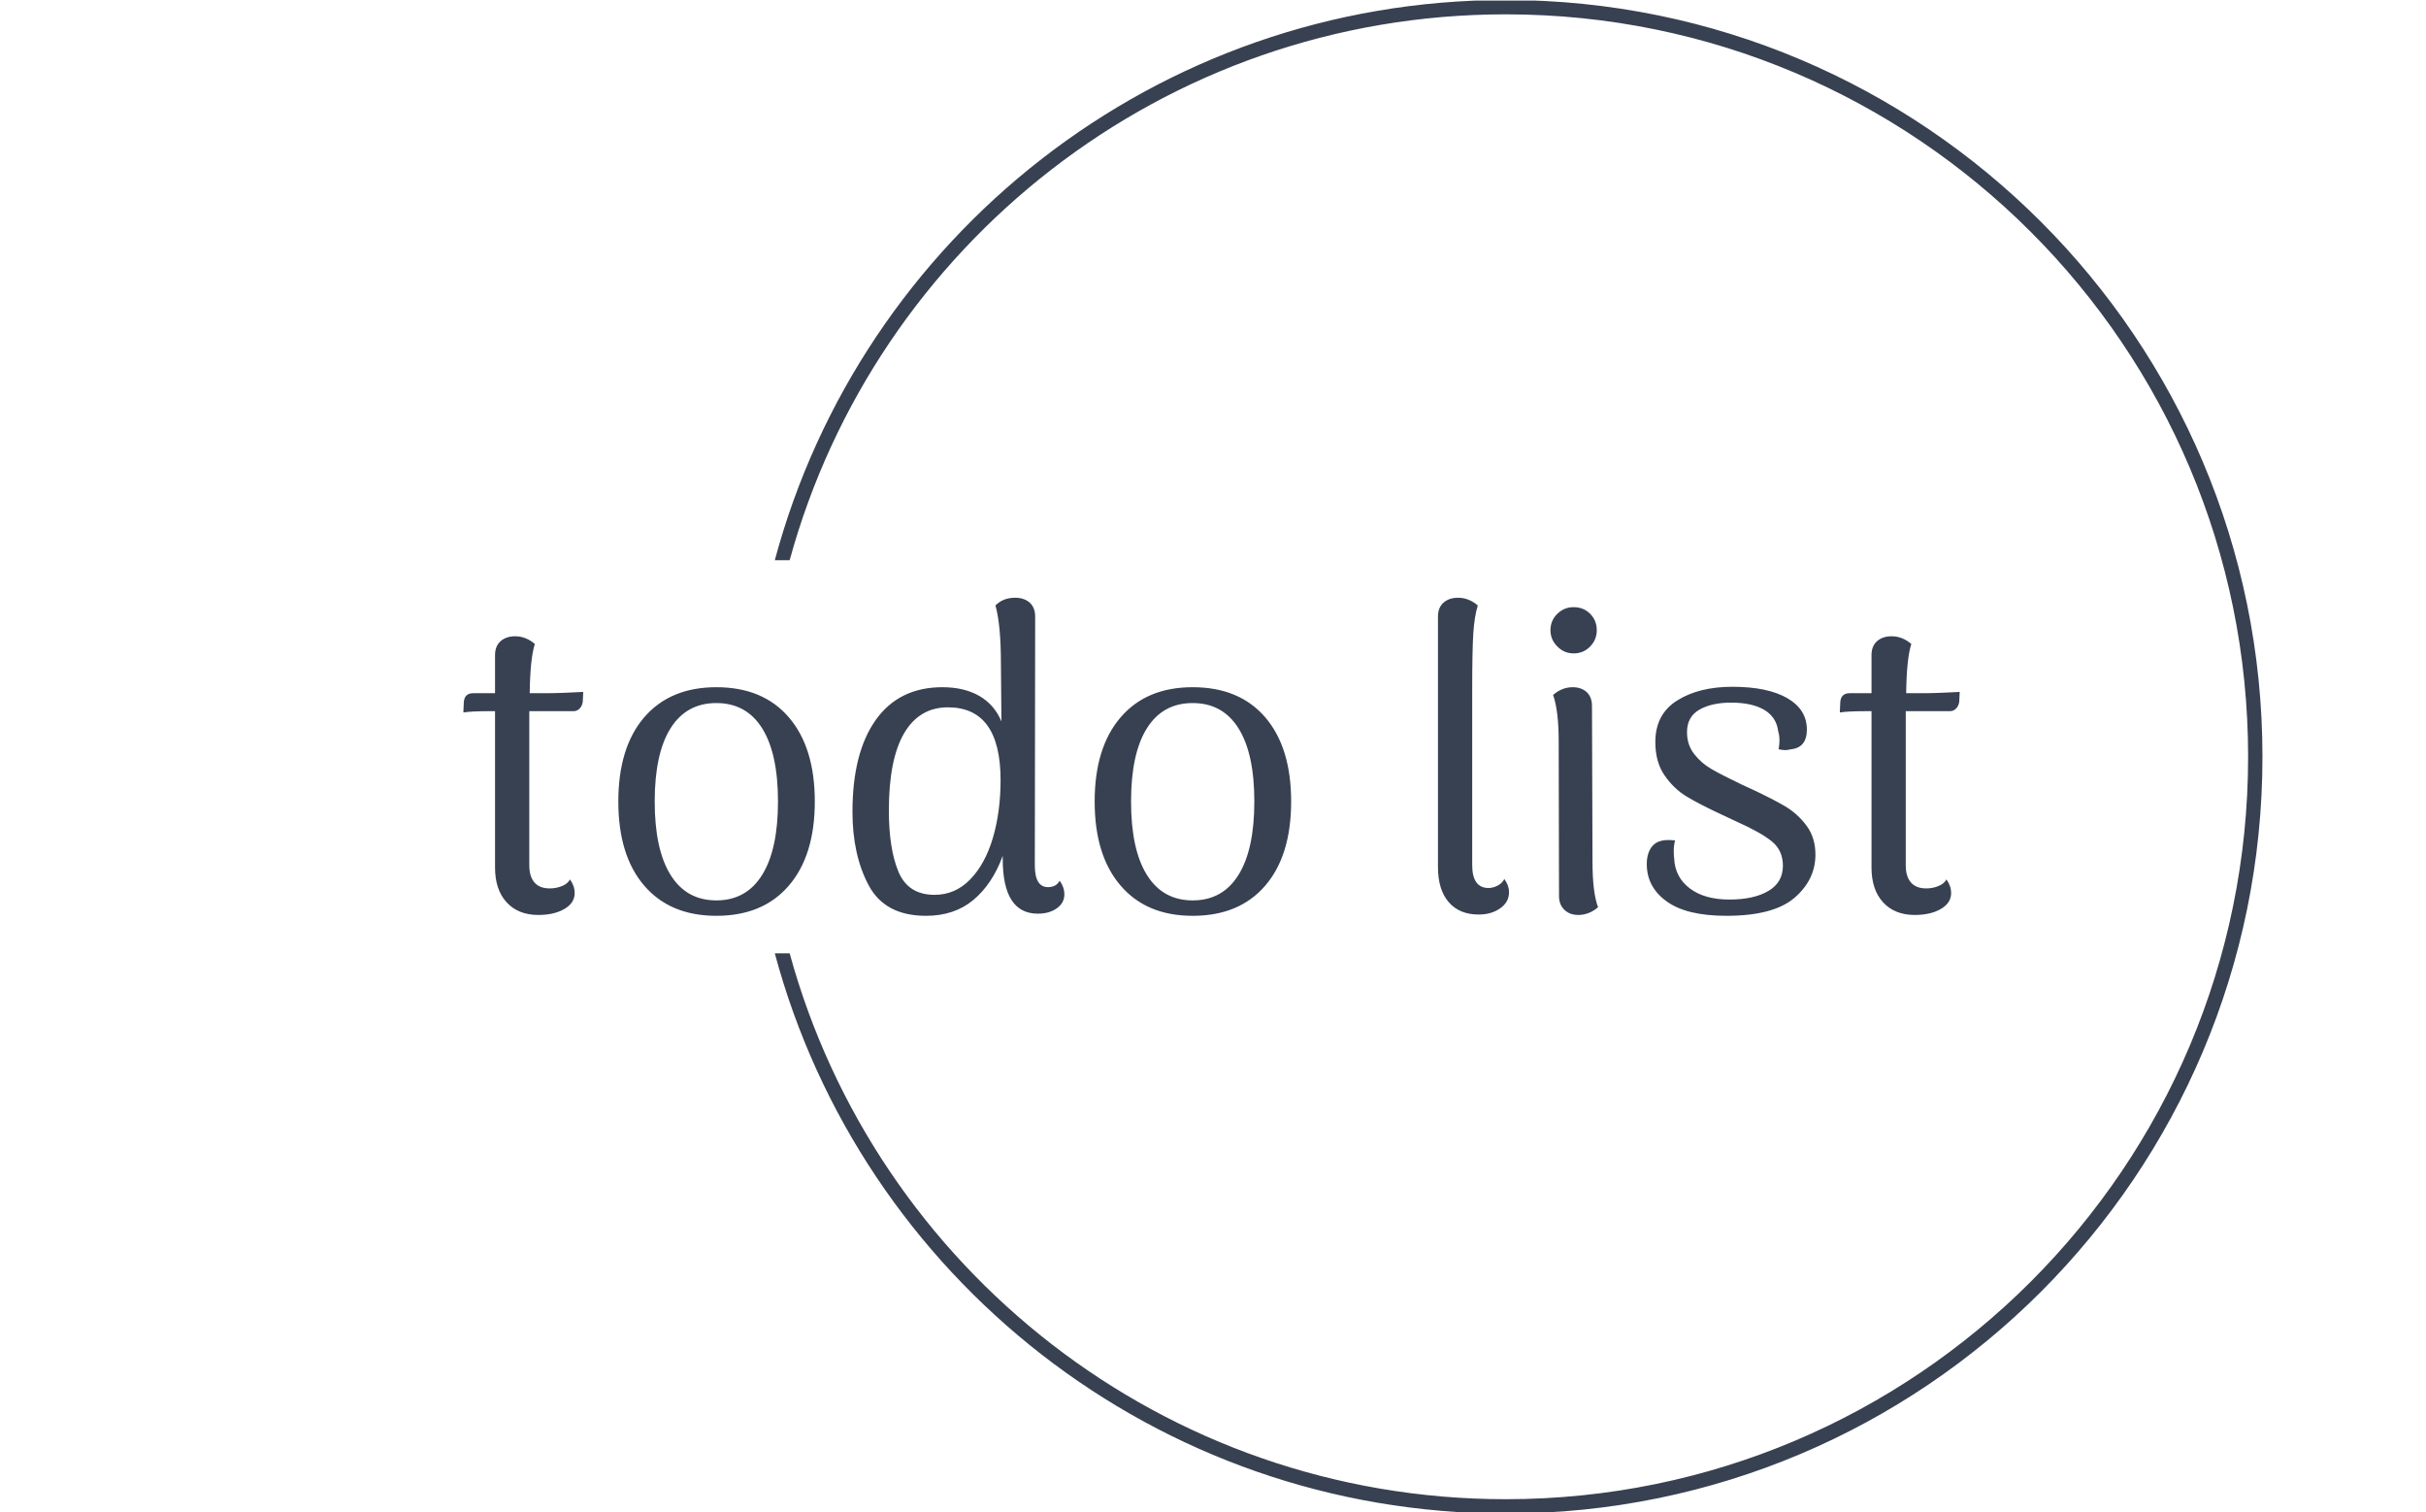 <svg xmlns="http://www.w3.org/2000/svg" version="1.1" xmlns:xlink="http://www.w3.org/1999/xlink" xmlns:svgjs="http://svgjs.dev/svgjs" width="1500" height="935" viewBox="0 0 1500 935"><g transform="matrix(1,0,0,1,-0.909,0.379)"><svg viewBox="0 0 396 247" data-background-color="#dedede" preserveAspectRatio="xMidYMid meet" height="935" width="1500" xmlns="http://www.w3.org/2000/svg" xmlns:xlink="http://www.w3.org/1999/xlink"><g id="tight-bounds" transform="matrix(1,0,0,1,0.24,-0.1)"><svg viewBox="0 0 395.52 247.2" height="247.2" width="395.52"><g><svg></svg></g><g><svg viewBox="0 0 395.52 247.2" height="247.2" width="395.52"><g transform="matrix(1,0,0,1,75.544,97.626)"><svg viewBox="0 0 244.431 51.949" height="51.949" width="244.431"><g><svg viewBox="0 0 244.431 51.949" height="51.949" width="244.431"><g><svg viewBox="0 0 244.431 51.949" height="51.949" width="244.431"><g><svg viewBox="0 0 244.431 51.949" height="51.949" width="244.431"><g id="textblocktransform"><svg viewBox="0 0 244.431 51.949" height="51.949" width="244.431" id="textblock"><g><svg viewBox="0 0 244.431 51.949" height="51.949" width="244.431"><g transform="matrix(1,0,0,1,0,0)"><svg width="244.431" viewBox="1.05 -36.5 174.78 37.15" height="51.949" data-palette-color="#374151"><path d="M10.8-25.35Q11.6-25.35 12.93-25.4 14.25-25.45 15.05-25.5L15.05-25.5 15-24.4Q14.95-23.9 14.65-23.58 14.35-23.25 13.9-23.25L13.9-23.25 8.75-23.25 8.75-21.35 8.75-5.25Q8.75-3.95 9.35-3.25 9.95-2.55 11.15-2.55L11.15-2.55Q11.9-2.55 12.58-2.83 13.25-3.1 13.5-3.6L13.5-3.6Q14.05-2.85 14.05-2L14.05-2Q14.05-0.85 12.85-0.15 11.65 0.55 9.8 0.55L9.8 0.55Q7.45 0.55 6.1-0.93 4.75-2.4 4.75-5L4.75-5 4.75-23.25 4.05-23.25Q2-23.25 1.05-23.1L1.05-23.1 1.1-24.25Q1.15-25.35 2.2-25.35L2.2-25.35 4.75-25.35 4.75-29.8Q4.75-30.85 5.4-31.43 6.05-32 7.1-32L7.1-32Q8.35-32 9.4-31.1L9.4-31.1Q8.85-29.4 8.8-25.35L8.8-25.35 10.8-25.35ZM30.6 0.65Q25.2 0.65 22.17-2.88 19.15-6.4 19.15-12.7L19.15-12.7Q19.15-19 22.17-22.53 25.2-26.05 30.6-26.05L30.6-26.05Q36.05-26.05 39.07-22.53 42.1-19 42.1-12.7L42.1-12.7Q42.1-6.4 39.07-2.88 36.05 0.65 30.6 0.65L30.6 0.65ZM30.6-1.15Q34.1-1.15 35.95-4.13 37.8-7.1 37.8-12.7L37.8-12.7Q37.8-18.3 35.95-21.25 34.1-24.2 30.6-24.2L30.6-24.2Q27.1-24.2 25.25-21.25 23.4-18.3 23.4-12.7L23.4-12.7Q23.4-7.1 25.25-4.13 27.1-1.15 30.6-1.15L30.6-1.15ZM70.7-3.45Q71.25-2.7 71.25-1.85L71.25-1.85Q71.25-0.85 70.37-0.23 69.5 0.4 68.15 0.4L68.15 0.4Q64.05 0.4 64.05-6L64.05-6 64.05-6.35Q62.84-3.05 60.62-1.2 58.4 0.65 55.09 0.65L55.09 0.65Q50.3 0.65 48.4-2.9 46.5-6.45 46.5-11.5L46.5-11.5Q46.5-18.4 49.22-22.23 51.95-26.05 57-26.05L57-26.05Q59.55-26.05 61.32-25.03 63.09-24 63.9-22.05L63.9-22.05 63.84-28.75Q63.84-33.35 63.2-35.6L63.2-35.6Q64.09-36.5 65.5-36.5L65.5-36.5Q66.55-36.5 67.2-35.93 67.84-35.35 67.84-34.3L67.84-34.3 67.8-5.25Q67.8-2.7 69.34-2.7L69.34-2.7Q70.3-2.7 70.7-3.45L70.7-3.45ZM56.09-1.8Q58.5-1.8 60.25-3.6 62-5.4 62.9-8.45 63.8-11.5 63.8-15.2L63.8-15.2Q63.8-23.7 57.65-23.7L57.65-23.7Q54.3-23.7 52.52-20.65 50.75-17.6 50.75-11.65L50.75-11.65Q50.75-7.2 51.87-4.5 53-1.8 56.09-1.8L56.09-1.8ZM86.24 0.65Q80.84 0.65 77.82-2.88 74.79-6.4 74.79-12.7L74.79-12.7Q74.79-19 77.82-22.53 80.84-26.05 86.24-26.05L86.24-26.05Q91.69-26.05 94.72-22.53 97.74-19 97.74-12.7L97.74-12.7Q97.74-6.4 94.72-2.88 91.69 0.65 86.24 0.65L86.24 0.65ZM86.24-1.15Q89.74-1.15 91.59-4.13 93.44-7.1 93.44-12.7L93.44-12.7Q93.44-18.3 91.59-21.25 89.74-24.2 86.24-24.2L86.24-24.2Q82.74-24.2 80.89-21.25 79.04-18.3 79.04-12.7L79.04-12.7Q79.04-7.1 80.89-4.13 82.74-1.15 86.24-1.15L86.24-1.15ZM119.64 0.5Q117.39 0.5 116.14-0.95 114.89-2.4 114.89-5.05L114.89-5.05 114.89-34.3Q114.89-35.35 115.54-35.93 116.19-36.5 117.24-36.5L117.24-36.5Q118.49-36.5 119.54-35.6L119.54-35.6Q119.14-34.3 119.01-32.25 118.89-30.2 118.89-25.85L118.89-25.85 118.89-5.25Q118.89-3.95 119.36-3.28 119.84-2.6 120.79-2.6L120.79-2.6Q121.34-2.6 121.86-2.88 122.39-3.15 122.64-3.65L122.64-3.65Q123.19-2.9 123.19-2.1L123.19-2.1Q123.19-0.95 122.16-0.23 121.14 0.5 119.64 0.5L119.64 0.5ZM130.74-30Q129.63-30 128.84-30.8 128.03-31.6 128.03-32.7L128.03-32.7Q128.03-33.85 128.84-34.63 129.63-35.4 130.74-35.4L130.74-35.4Q131.88-35.4 132.66-34.63 133.44-33.85 133.44-32.7L133.44-32.7Q133.44-31.6 132.66-30.8 131.88-30 130.74-30L130.74-30ZM132.94-5.7Q132.94-2.05 133.59-0.35L133.59-0.35Q132.53 0.55 131.28 0.55L131.28 0.55Q130.28 0.55 129.66-0.05 129.03-0.65 129.03-1.65L129.03-1.65 128.99-19.8Q128.99-23.25 128.34-25.15L128.34-25.15Q129.38-26.05 130.63-26.05L130.63-26.05Q131.63-26.05 132.26-25.48 132.88-24.9 132.88-23.85L132.88-23.85 132.94-5.7ZM148.58 0.65Q143.93 0.65 141.61-1.03 139.28-2.7 139.28-5.4L139.28-5.4Q139.28-6.65 139.88-7.43 140.48-8.2 141.78-8.2L141.78-8.2Q142.28-8.2 142.58-8.15L142.58-8.15Q142.43-7.55 142.43-6.95L142.43-6.95Q142.43-6.4 142.48-6.05L142.48-6.05Q142.58-3.85 144.31-2.55 146.03-1.25 148.93-1.25L148.93-1.25Q151.78-1.25 153.48-2.25 155.18-3.25 155.18-5.2L155.18-5.2Q155.18-7 153.88-8.05 152.58-9.1 149.78-10.35L149.78-10.35 148.18-11.1Q145.38-12.4 143.91-13.3 142.43-14.2 141.36-15.75 140.28-17.3 140.28-19.65L140.28-19.65Q140.28-22.9 142.83-24.5 145.38-26.1 149.28-26.1L149.28-26.1Q153.38-26.1 155.68-24.78 157.98-23.45 157.98-21.1L157.98-21.1Q157.98-19 156.13-18.8L156.13-18.8Q155.63-18.7 155.48-18.7L155.48-18.7Q155.18-18.7 154.68-18.8L154.68-18.8Q154.78-19.4 154.78-19.8L154.78-19.8Q154.78-20.45 154.63-20.9L154.63-20.9Q154.43-22.55 153.01-23.4 151.58-24.25 149.13-24.25L149.13-24.25Q146.88-24.25 145.43-23.43 143.98-22.6 143.98-20.8L143.98-20.8Q143.98-19.3 144.83-18.23 145.68-17.15 146.86-16.48 148.03-15.8 150.43-14.65L150.43-14.65 151.53-14.15Q153.98-13 155.46-12.13 156.93-11.25 157.96-9.85 158.98-8.45 158.98-6.5L158.98-6.5Q158.98-3.55 156.53-1.45 154.08 0.65 148.58 0.65L148.58 0.65ZM171.58-25.35Q172.38-25.35 173.71-25.4 175.03-25.45 175.83-25.5L175.83-25.5 175.78-24.4Q175.73-23.9 175.43-23.58 175.13-23.25 174.68-23.25L174.68-23.25 169.53-23.25 169.53-21.35 169.53-5.25Q169.53-3.95 170.13-3.25 170.73-2.55 171.93-2.55L171.93-2.55Q172.68-2.55 173.35-2.83 174.03-3.1 174.28-3.6L174.28-3.6Q174.83-2.85 174.83-2L174.83-2Q174.83-0.85 173.63-0.15 172.43 0.55 170.58 0.55L170.58 0.55Q168.23 0.55 166.88-0.93 165.53-2.4 165.53-5L165.53-5 165.53-23.25 164.83-23.25Q162.78-23.25 161.83-23.1L161.83-23.1 161.88-24.25Q161.93-25.35 162.98-25.35L162.98-25.35 165.53-25.35 165.53-29.8Q165.53-30.85 166.18-31.43 166.83-32 167.88-32L167.88-32Q169.13-32 170.18-31.1L170.18-31.1Q169.63-29.4 169.58-25.35L169.58-25.35 171.58-25.35Z" opacity="1" transform="matrix(1,0,0,1,0,0)" fill="#374151" class="wordmark-text-0" data-fill-palette-color="primary" id="text-0"></path></svg></g></svg></g></svg></g></svg></g></svg></g></svg></g></svg></g><g><path d="M245.816 0c68.262 0 123.6 55.338 123.6 123.6 0 68.262-55.338 123.6-123.6 123.6-57.157 0-105.253-38.797-119.389-91.494h2.427c14.074 51.388 61.108 89.151 116.962 89.152 66.969 0 121.258-54.289 121.257-121.258 0-66.969-54.289-121.258-121.257-121.258-55.854 0-102.888 37.764-116.962 89.152l-2.427 0c14.136-52.696 62.232-91.494 119.389-91.494z" fill="#374151" stroke="transparent" data-fill-palette-color="tertiary"></path></g></svg></g><defs></defs></svg><rect width="395.52" height="247.2" fill="none" stroke="none" visibility="hidden"></rect></g></svg></g></svg>